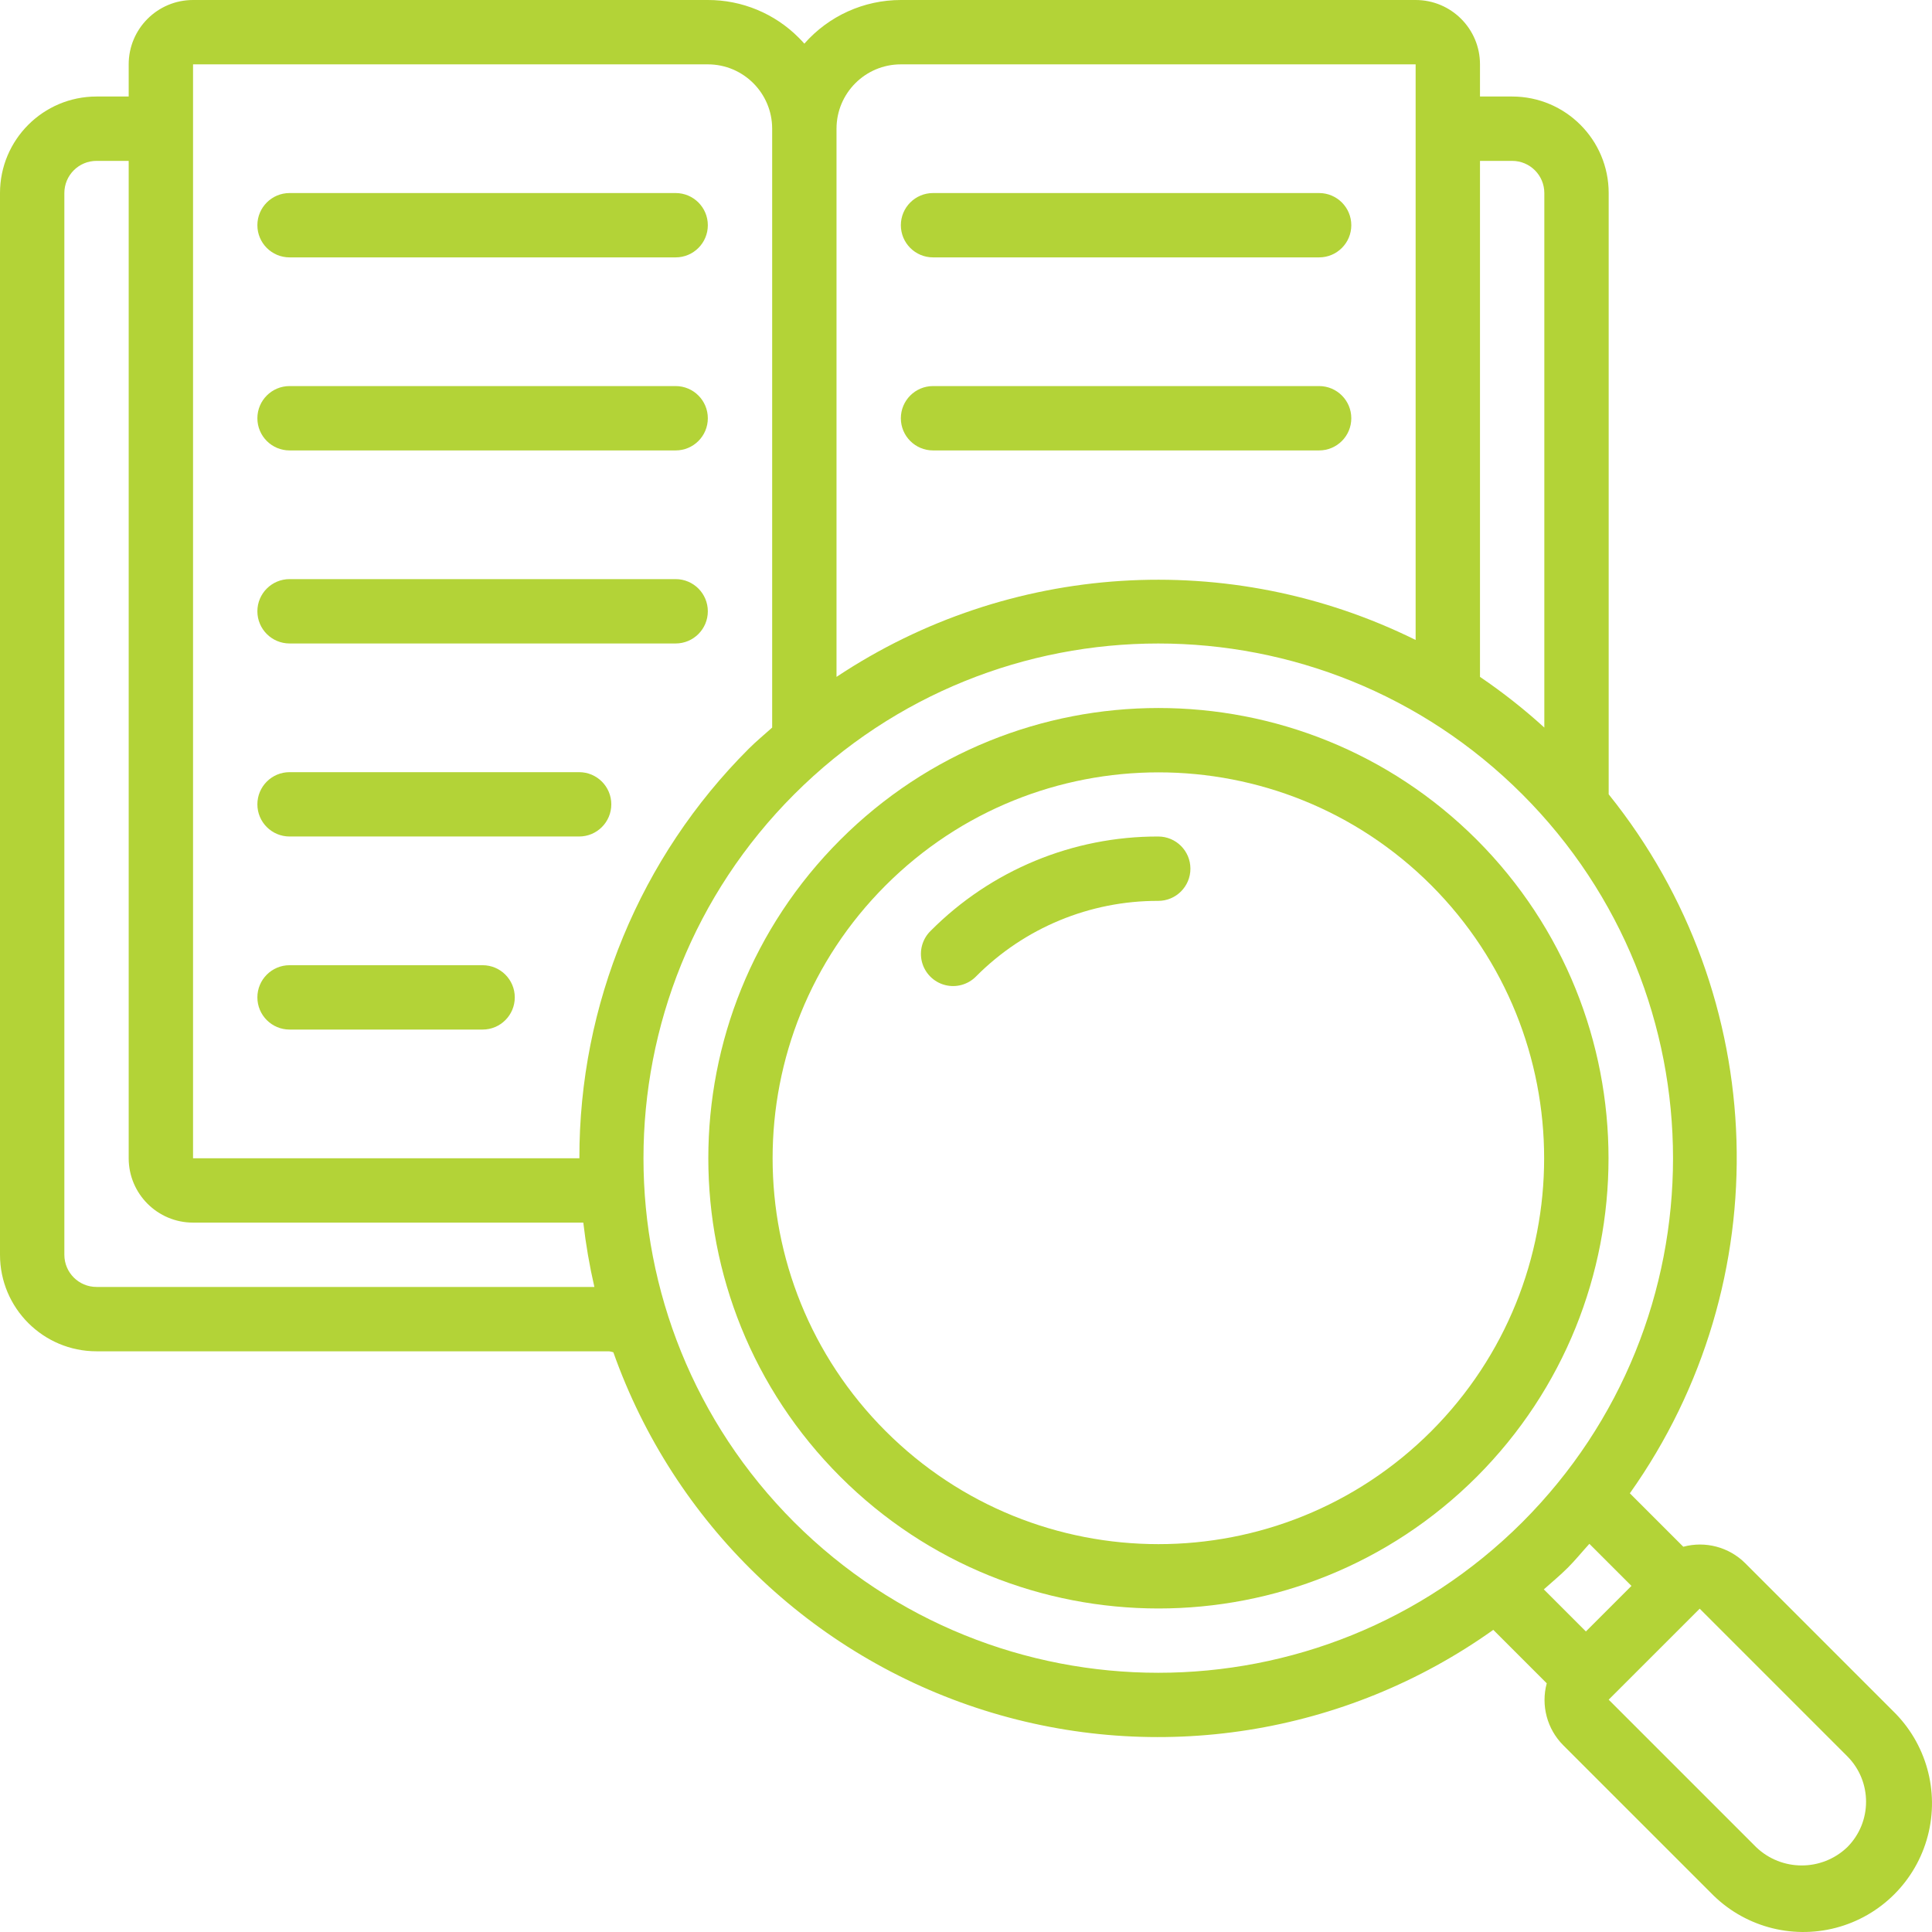 <svg width="100" height="100" viewBox="0 0 100 100" fill="none" xmlns="http://www.w3.org/2000/svg">
<g clip-path="url(#clip0_2179_183)">
<path fill-rule="evenodd" clip-rule="evenodd" d="M14.988 13.322H34.971C35.891 13.322 36.637 12.577 36.637 11.657C36.637 10.737 35.891 9.992 34.971 9.992H14.988C14.068 9.992 13.322 10.737 13.322 11.657C13.322 12.577 14.068 13.322 14.988 13.322Z" fill="#B3D337"/>
<path fill-rule="evenodd" clip-rule="evenodd" d="M14.988 23.314H34.971C35.891 23.314 36.637 22.569 36.637 21.649C36.637 20.729 35.891 19.983 34.971 19.983H14.988C14.068 19.983 13.322 20.729 13.322 21.649C13.322 22.569 14.068 23.314 14.988 23.314Z" fill="#B3D337"/>
<path fill-rule="evenodd" clip-rule="evenodd" d="M14.988 33.306H34.971C35.891 33.306 36.637 32.56 36.637 31.64C36.637 30.721 35.891 29.975 34.971 29.975H14.988C14.068 29.975 13.322 30.721 13.322 31.64C13.322 32.56 14.068 33.306 14.988 33.306Z" fill="#B3D337"/>
<path fill-rule="evenodd" clip-rule="evenodd" d="M31.641 41.632C31.641 40.712 30.895 39.967 29.976 39.967H14.988C14.068 39.967 13.322 40.712 13.322 41.632C13.322 42.552 14.068 43.297 14.988 43.297H29.976C30.895 43.297 31.641 42.552 31.641 41.632Z" fill="#B3D337"/>
<path fill-rule="evenodd" clip-rule="evenodd" d="M24.98 49.959H14.988C14.068 49.959 13.322 50.705 13.322 51.624C13.322 52.544 14.068 53.29 14.988 53.29H24.98C25.899 53.29 26.645 52.544 26.645 51.624C26.645 50.705 25.899 49.959 24.98 49.959Z" fill="#B3D337"/>
<path fill-rule="evenodd" clip-rule="evenodd" d="M48.294 13.322H68.277C69.197 13.322 69.943 12.577 69.943 11.657C69.943 10.737 69.197 9.992 68.277 9.992H48.294C47.374 9.992 46.628 10.737 46.628 11.657C46.628 12.577 47.374 13.322 48.294 13.322Z" fill="#B3D337"/>
<path fill-rule="evenodd" clip-rule="evenodd" d="M48.294 23.314H68.277C69.197 23.314 69.943 22.569 69.943 21.649C69.943 20.729 69.197 19.983 68.277 19.983H48.294C47.374 19.983 46.628 20.729 46.628 21.649C46.628 22.569 47.374 23.314 48.294 23.314Z" fill="#B3D337"/>
<path d="M76.437 43.464C67.334 34.37 52.583 34.374 43.486 43.475C34.388 52.575 34.388 67.326 43.486 76.427C52.583 85.527 67.334 85.531 76.437 76.437C85.53 67.327 85.53 52.575 76.437 43.464ZM74.081 74.081C66.279 81.876 53.636 81.872 45.838 74.072C38.041 66.272 38.041 53.629 45.838 45.829C53.636 38.03 66.279 38.026 74.081 45.821C81.872 53.63 81.872 66.272 74.081 74.081Z" fill="#B3D337"/>
<path fill-rule="evenodd" clip-rule="evenodd" d="M59.951 43.298C55.532 43.286 51.291 45.042 48.175 48.176C47.742 48.594 47.569 49.213 47.721 49.795C47.874 50.377 48.328 50.832 48.911 50.984C49.493 51.137 50.112 50.963 50.53 50.53C53.023 48.024 56.415 46.619 59.951 46.629C60.87 46.629 61.616 45.883 61.616 44.963C61.616 44.043 60.87 43.298 59.951 43.298Z" fill="#B3D337"/>
<path d="M90.331 80.91C89.491 80.075 88.27 79.751 87.127 80.059L84.361 77.293C92.126 66.345 91.678 51.572 83.265 41.114V9.992C83.265 7.233 81.028 4.996 78.269 4.996H76.604V3.331C76.604 1.491 75.112 1.4252e-05 73.273 1.4252e-05H46.629C44.716 -0 42.895 0.823 41.633 2.26C41.541 2.155 41.444 2.052 41.345 1.954C40.099 0.7 38.404 -0.004 36.637 1.4252e-05H9.992C8.152 1.4252e-05 6.661 1.491 6.661 3.331V4.996H4.996C2.237 4.996 0 7.233 0 9.992V64.947C0 67.706 2.237 69.943 4.996 69.943H31.524C31.6 69.953 31.674 69.97 31.747 69.994C34.883 78.841 41.989 85.703 50.94 88.526C59.892 91.349 69.649 89.807 77.293 84.361L80.059 87.127C79.751 88.27 80.075 89.491 80.91 90.331L88.547 97.966C90.219 99.698 92.696 100.392 95.025 99.783C97.354 99.173 99.173 97.354 99.782 95.025C100.392 92.697 99.698 90.22 97.966 88.547L90.331 80.91ZM78.269 8.327C79.189 8.327 79.934 9.072 79.934 9.992V37.659C78.888 36.706 77.775 35.829 76.604 35.035V8.327H78.269ZM46.629 3.331H73.273V33.124C63.657 28.366 52.233 29.094 43.298 35.035V6.661C43.298 4.822 44.789 3.331 46.629 3.331ZM9.992 3.331H36.637C38.476 3.331 39.967 4.822 39.967 6.661V37.659C39.562 38.024 39.145 38.365 38.755 38.755C33.13 44.373 29.975 52.001 29.989 59.951H9.992V3.331ZM4.996 66.612C4.076 66.612 3.331 65.867 3.331 64.947V9.992C3.331 9.072 4.076 8.327 4.996 8.327H6.661V59.951C6.661 61.79 8.152 63.282 9.992 63.282H30.192C30.321 64.401 30.512 65.513 30.765 66.612H4.996ZM41.11 78.792C30.705 68.386 30.705 51.516 41.11 41.111C51.516 30.706 68.386 30.706 78.791 41.111C89.197 51.516 89.197 68.386 78.792 78.792C68.379 89.18 51.523 89.18 41.11 78.792ZM81.147 81.147C81.545 80.749 81.894 80.314 82.266 79.908L84.444 82.086L82.086 84.444L79.908 82.266C80.323 81.894 80.749 81.545 81.147 81.147ZM95.612 95.612C94.294 96.87 92.22 96.87 90.902 95.612L83.265 87.975L87.976 83.265L95.612 90.902C96.912 92.203 96.912 94.311 95.612 95.612Z" fill="#B3D337"/>
</g>
<defs>
<clipPath id="clip0_2179_183">
<rect width="100" height="100" fill="white"/>
</clipPath>
</defs>
</svg>
